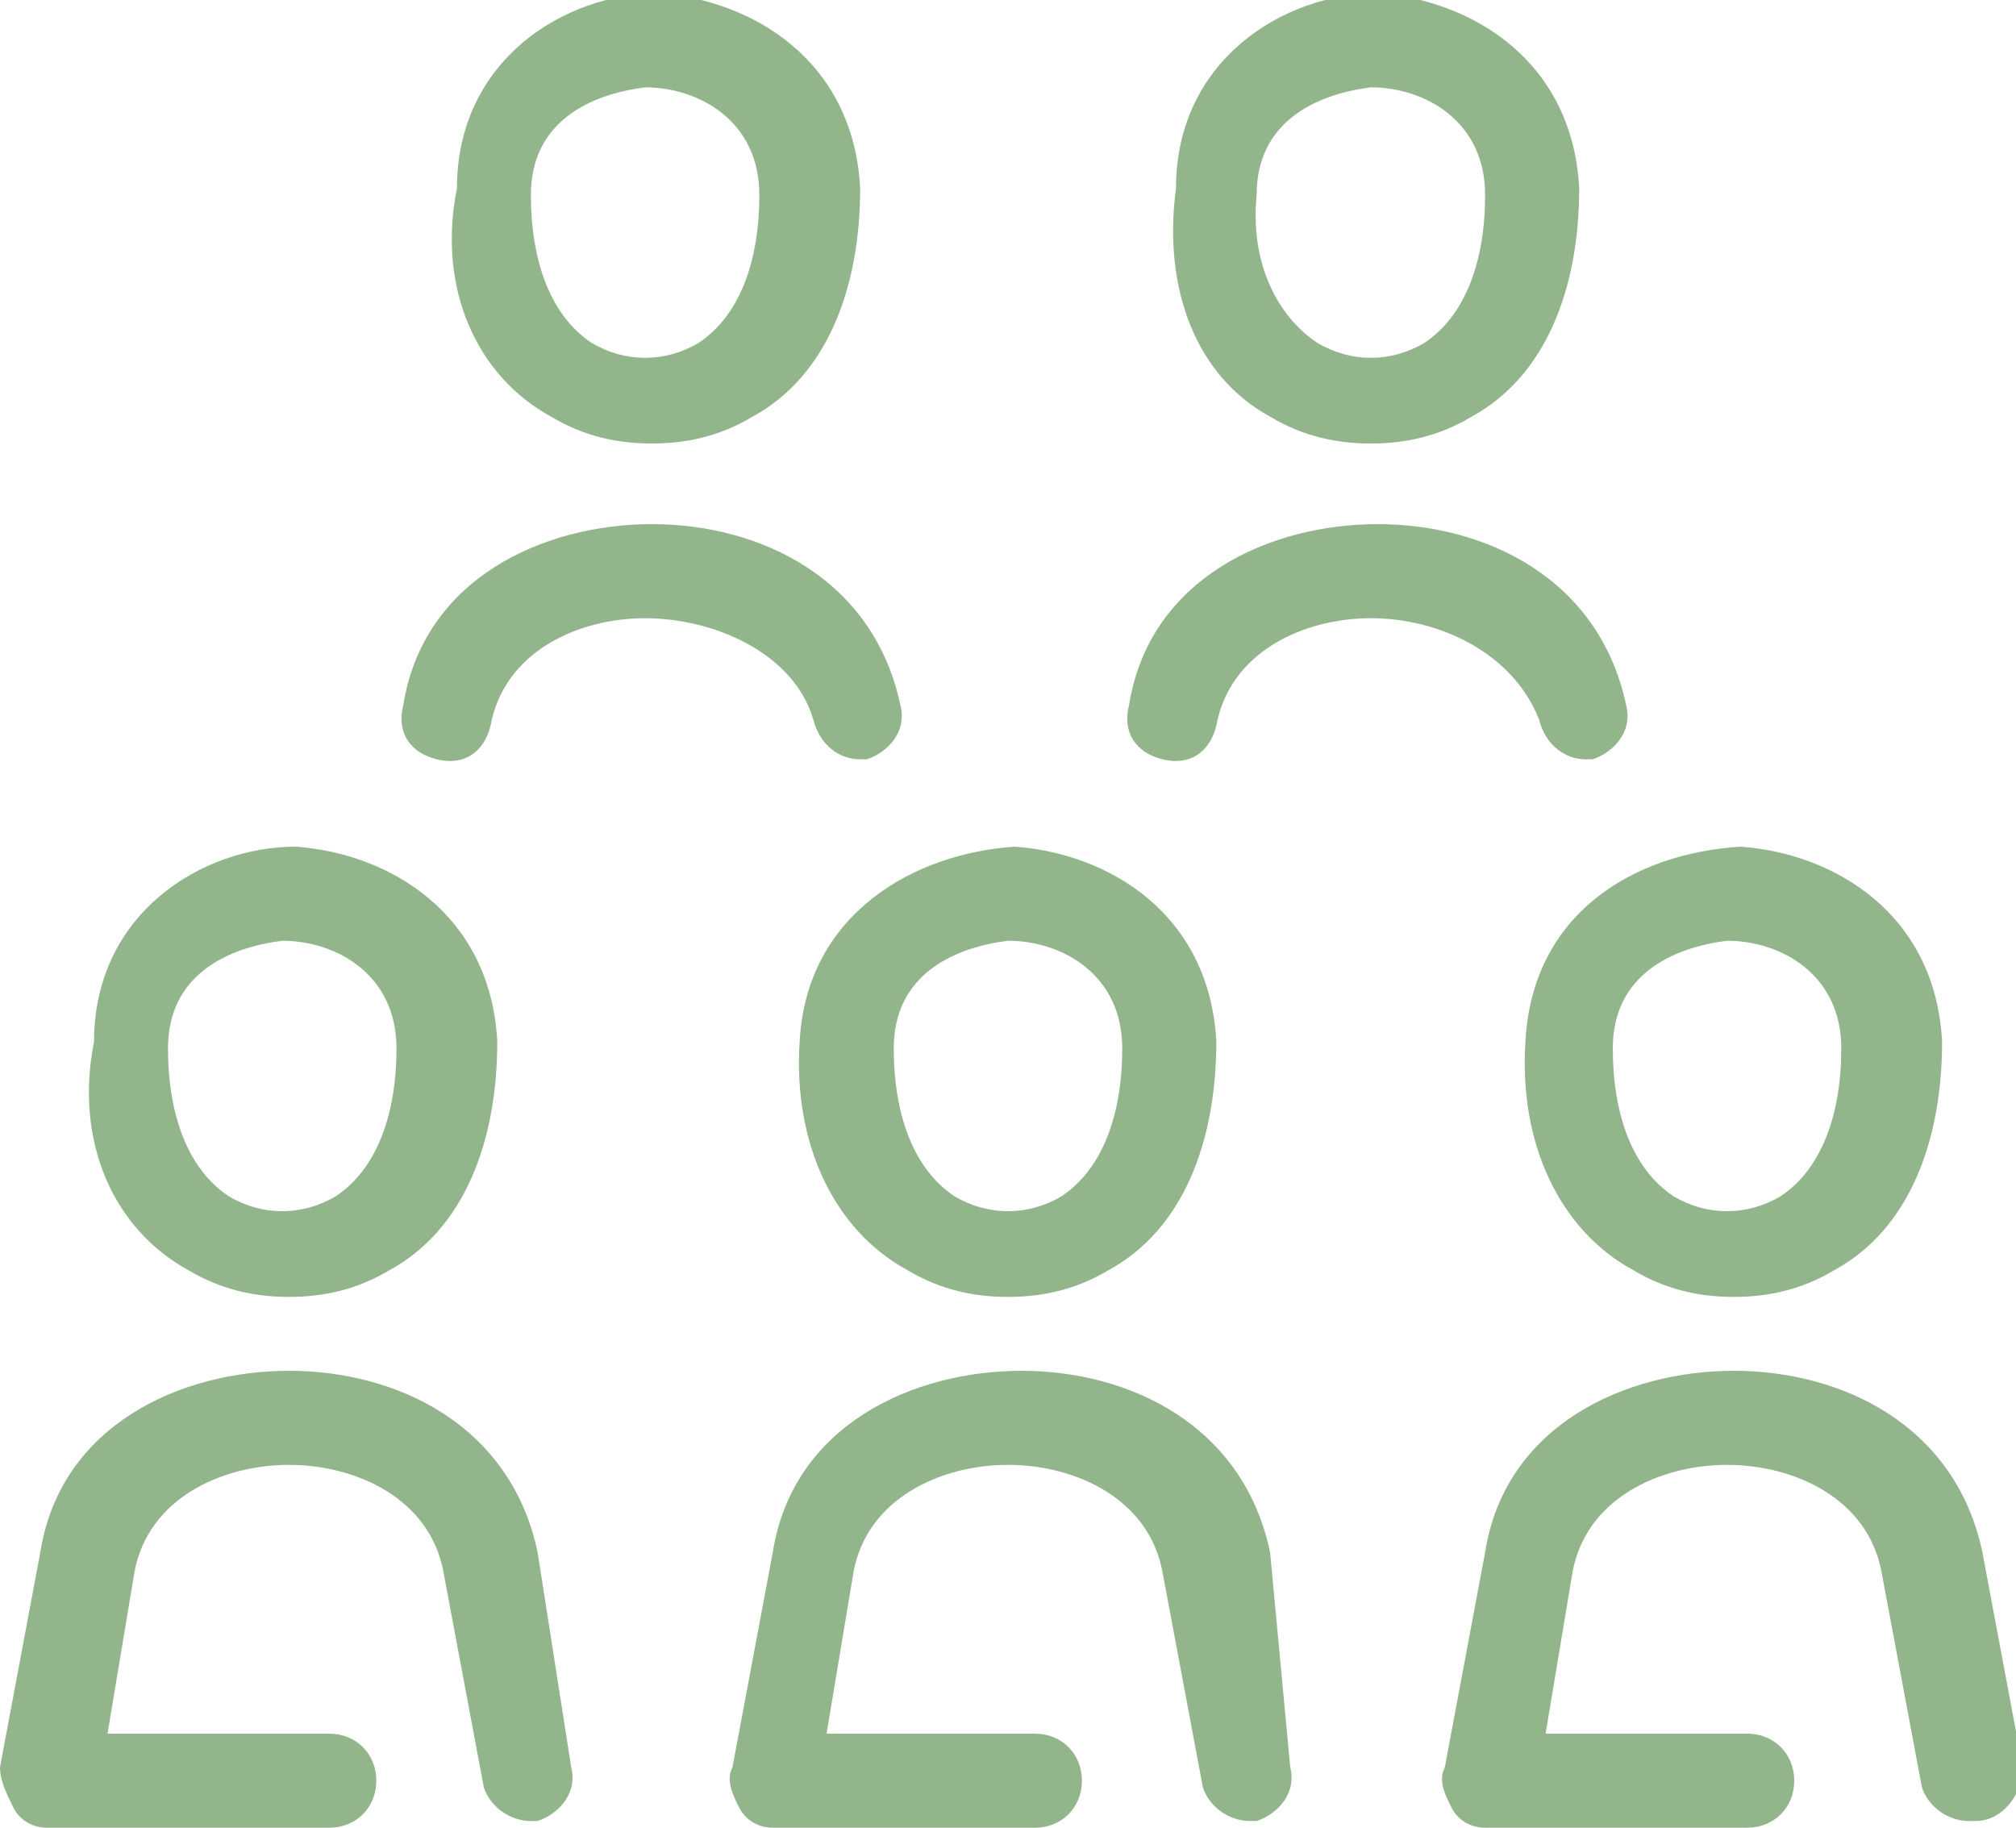 <?xml version="1.0" encoding="utf-8"?>
<!-- Generator: Adobe Illustrator 17.1.0, SVG Export Plug-In . SVG Version: 6.00 Build 0)  -->
<!DOCTYPE svg PUBLIC "-//W3C//DTD SVG 1.1//EN" "http://www.w3.org/Graphics/SVG/1.1/DTD/svg11.dtd">
<svg version="1.1" id="Capa_1" xmlns="http://www.w3.org/2000/svg" xmlns:xlink="http://www.w3.org/1999/xlink" x="0px" y="0px"
	 viewBox="0 276.6 30 27.2" enable-background="new 0 276.6 30 27.2" xml:space="preserve">
<path fill="#92B58C" d="M11.9,292.1c-0.1,1.5,0.5,2.8,1.6,3.4c0.5,0.3,1,0.4,1.5,0.4c0.5,0,1-0.1,1.5-0.4c1.1-0.6,1.6-1.9,1.6-3.4
	c-0.1-1.9-1.6-2.8-3-2.9c0,0,0,0,0,0C13.6,289.3,12,290.2,11.9,292.1z M13.3,292.2c0-1.1,0.9-1.5,1.7-1.6c0.8,0,1.7,0.5,1.7,1.6
	c0,1-0.3,1.8-0.9,2.2c-0.5,0.3-1.1,0.3-1.6,0C13.6,294,13.3,293.2,13.3,292.2z M22.7,292.1c-0.1,1.5,0.5,2.8,1.6,3.4
	c0.5,0.3,1,0.4,1.5,0.4s1-0.1,1.5-0.4c1.1-0.6,1.6-1.9,1.6-3.4c-0.1-1.9-1.6-2.8-3-2.9c0,0,0,0,0,0
	C24.3,289.3,22.8,290.2,22.7,292.1z M24,292.2c0-1.1,0.9-1.5,1.7-1.6c0.8,0,1.7,0.5,1.7,1.6c0,1-0.3,1.8-0.9,2.2
	c-0.5,0.3-1.1,0.3-1.6,0C24.3,294,24,293.2,24,292.2z M18.9,282.8c0.5,0.3,1,0.4,1.5,0.4c0.5,0,1-0.1,1.5-0.4
	c1.1-0.6,1.6-1.9,1.6-3.4c-0.1-1.9-1.6-2.8-3-2.9c0,0,0,0,0,0c-1.4,0-3,1-3,2.9C17.3,280.9,17.8,282.2,18.9,282.8z M18.7,279.5
	c0-1.1,0.9-1.5,1.7-1.6c0.8,0,1.7,0.5,1.7,1.6c0,1-0.3,1.8-0.9,2.2c-0.5,0.3-1.1,0.3-1.6,0C19,281.3,18.6,280.5,18.7,279.5z
	 M2.8,295.5c0.5,0.3,1,0.4,1.5,0.4s1-0.1,1.5-0.4c1.1-0.6,1.6-1.9,1.6-3.4c-0.1-1.9-1.6-2.8-3-2.9c0,0,0,0,0,0c-1.4,0-3,1-3,2.9
	C1.1,293.6,1.7,294.9,2.8,295.5z M2.5,292.2c0-1.1,0.9-1.5,1.7-1.6c0.8,0,1.7,0.5,1.7,1.6c0,1-0.3,1.8-0.9,2.2
	c-0.5,0.3-1.1,0.3-1.6,0C2.8,294,2.5,293.2,2.5,292.2z M19.2,302.9c0.1,0.4-0.2,0.7-0.5,0.8c0,0-0.1,0-0.1,0c-0.3,0-0.6-0.2-0.7-0.5
	l-0.6-3.2c-0.2-1.1-1.3-1.6-2.3-1.6s-2.1,0.5-2.3,1.6l-0.4,2.4h3.1c0.4,0,0.7,0.3,0.7,0.7s-0.3,0.7-0.7,0.7h-3.9
	c-0.2,0-0.4-0.1-0.5-0.3c-0.1-0.2-0.2-0.4-0.1-0.6l0.6-3.2c0.3-1.9,2.1-2.7,3.7-2.7c1.6,0,3.3,0.8,3.7,2.7L19.2,302.9z M20.4,285.8
	c-1,0-2.1,0.5-2.3,1.6c-0.1,0.4-0.4,0.6-0.8,0.5c-0.4-0.1-0.6-0.4-0.5-0.8c0.3-1.9,2.1-2.7,3.7-2.7c1.6,0,3.3,0.8,3.7,2.7
	c0.1,0.4-0.2,0.7-0.5,0.8c0,0-0.1,0-0.1,0c-0.3,0-0.6-0.2-0.7-0.6C22.5,286.3,21.4,285.8,20.4,285.8z M29.4,303.7c0,0-0.1,0-0.1,0
	c-0.3,0-0.6-0.2-0.7-0.5l-0.6-3.2c-0.2-1.1-1.3-1.6-2.3-1.6s-2.1,0.5-2.3,1.6l-0.4,2.4H26c0.4,0,0.7,0.3,0.7,0.7s-0.3,0.7-0.7,0.7
	h-3.9c-0.2,0-0.4-0.1-0.5-0.3c-0.1-0.2-0.2-0.4-0.1-0.6l0.6-3.2c0.3-1.9,2.1-2.7,3.7-2.7c1.6,0,3.3,0.8,3.7,2.7l0.6,3.2
	C30.1,303.3,29.8,303.7,29.4,303.7z M8.2,282.8c0.5,0.3,1,0.4,1.5,0.4c0.5,0,1-0.1,1.5-0.4c1.1-0.6,1.6-1.9,1.6-3.4
	c-0.1-1.9-1.6-2.8-3-2.9c0,0,0,0,0,0c-1.4,0-3,1-3,2.9C6.5,280.9,7.1,282.2,8.2,282.8z M7.9,279.5c0-1.1,0.9-1.5,1.7-1.6
	c0.8,0,1.7,0.5,1.7,1.6c0,1-0.3,1.8-0.9,2.2c-0.5,0.3-1.1,0.3-1.6,0C8.2,281.3,7.9,280.5,7.9,279.5z M8.5,302.9
	c0.1,0.4-0.2,0.7-0.5,0.8c0,0-0.1,0-0.1,0c-0.3,0-0.6-0.2-0.7-0.5L6.6,300c-0.2-1.1-1.3-1.6-2.3-1.6c-1,0-2.1,0.5-2.3,1.6l-0.4,2.4
	h3.3c0.4,0,0.7,0.3,0.7,0.7s-0.3,0.7-0.7,0.7H0.7c-0.2,0-0.4-0.1-0.5-0.3S0,303.1,0,302.9l0.6-3.2c0.3-1.9,2.1-2.7,3.7-2.7
	c1.6,0,3.3,0.8,3.7,2.7L8.5,302.9z M9.6,285.8c-1,0-2.1,0.5-2.3,1.6c-0.1,0.4-0.4,0.6-0.8,0.5c-0.4-0.1-0.6-0.4-0.5-0.8
	c0.3-1.9,2.1-2.7,3.7-2.7s3.3,0.8,3.7,2.7c0.1,0.4-0.2,0.7-0.5,0.8c0,0-0.1,0-0.1,0c-0.3,0-0.6-0.2-0.7-0.6
	C11.8,286.3,10.6,285.8,9.6,285.8z"/>
</svg>
